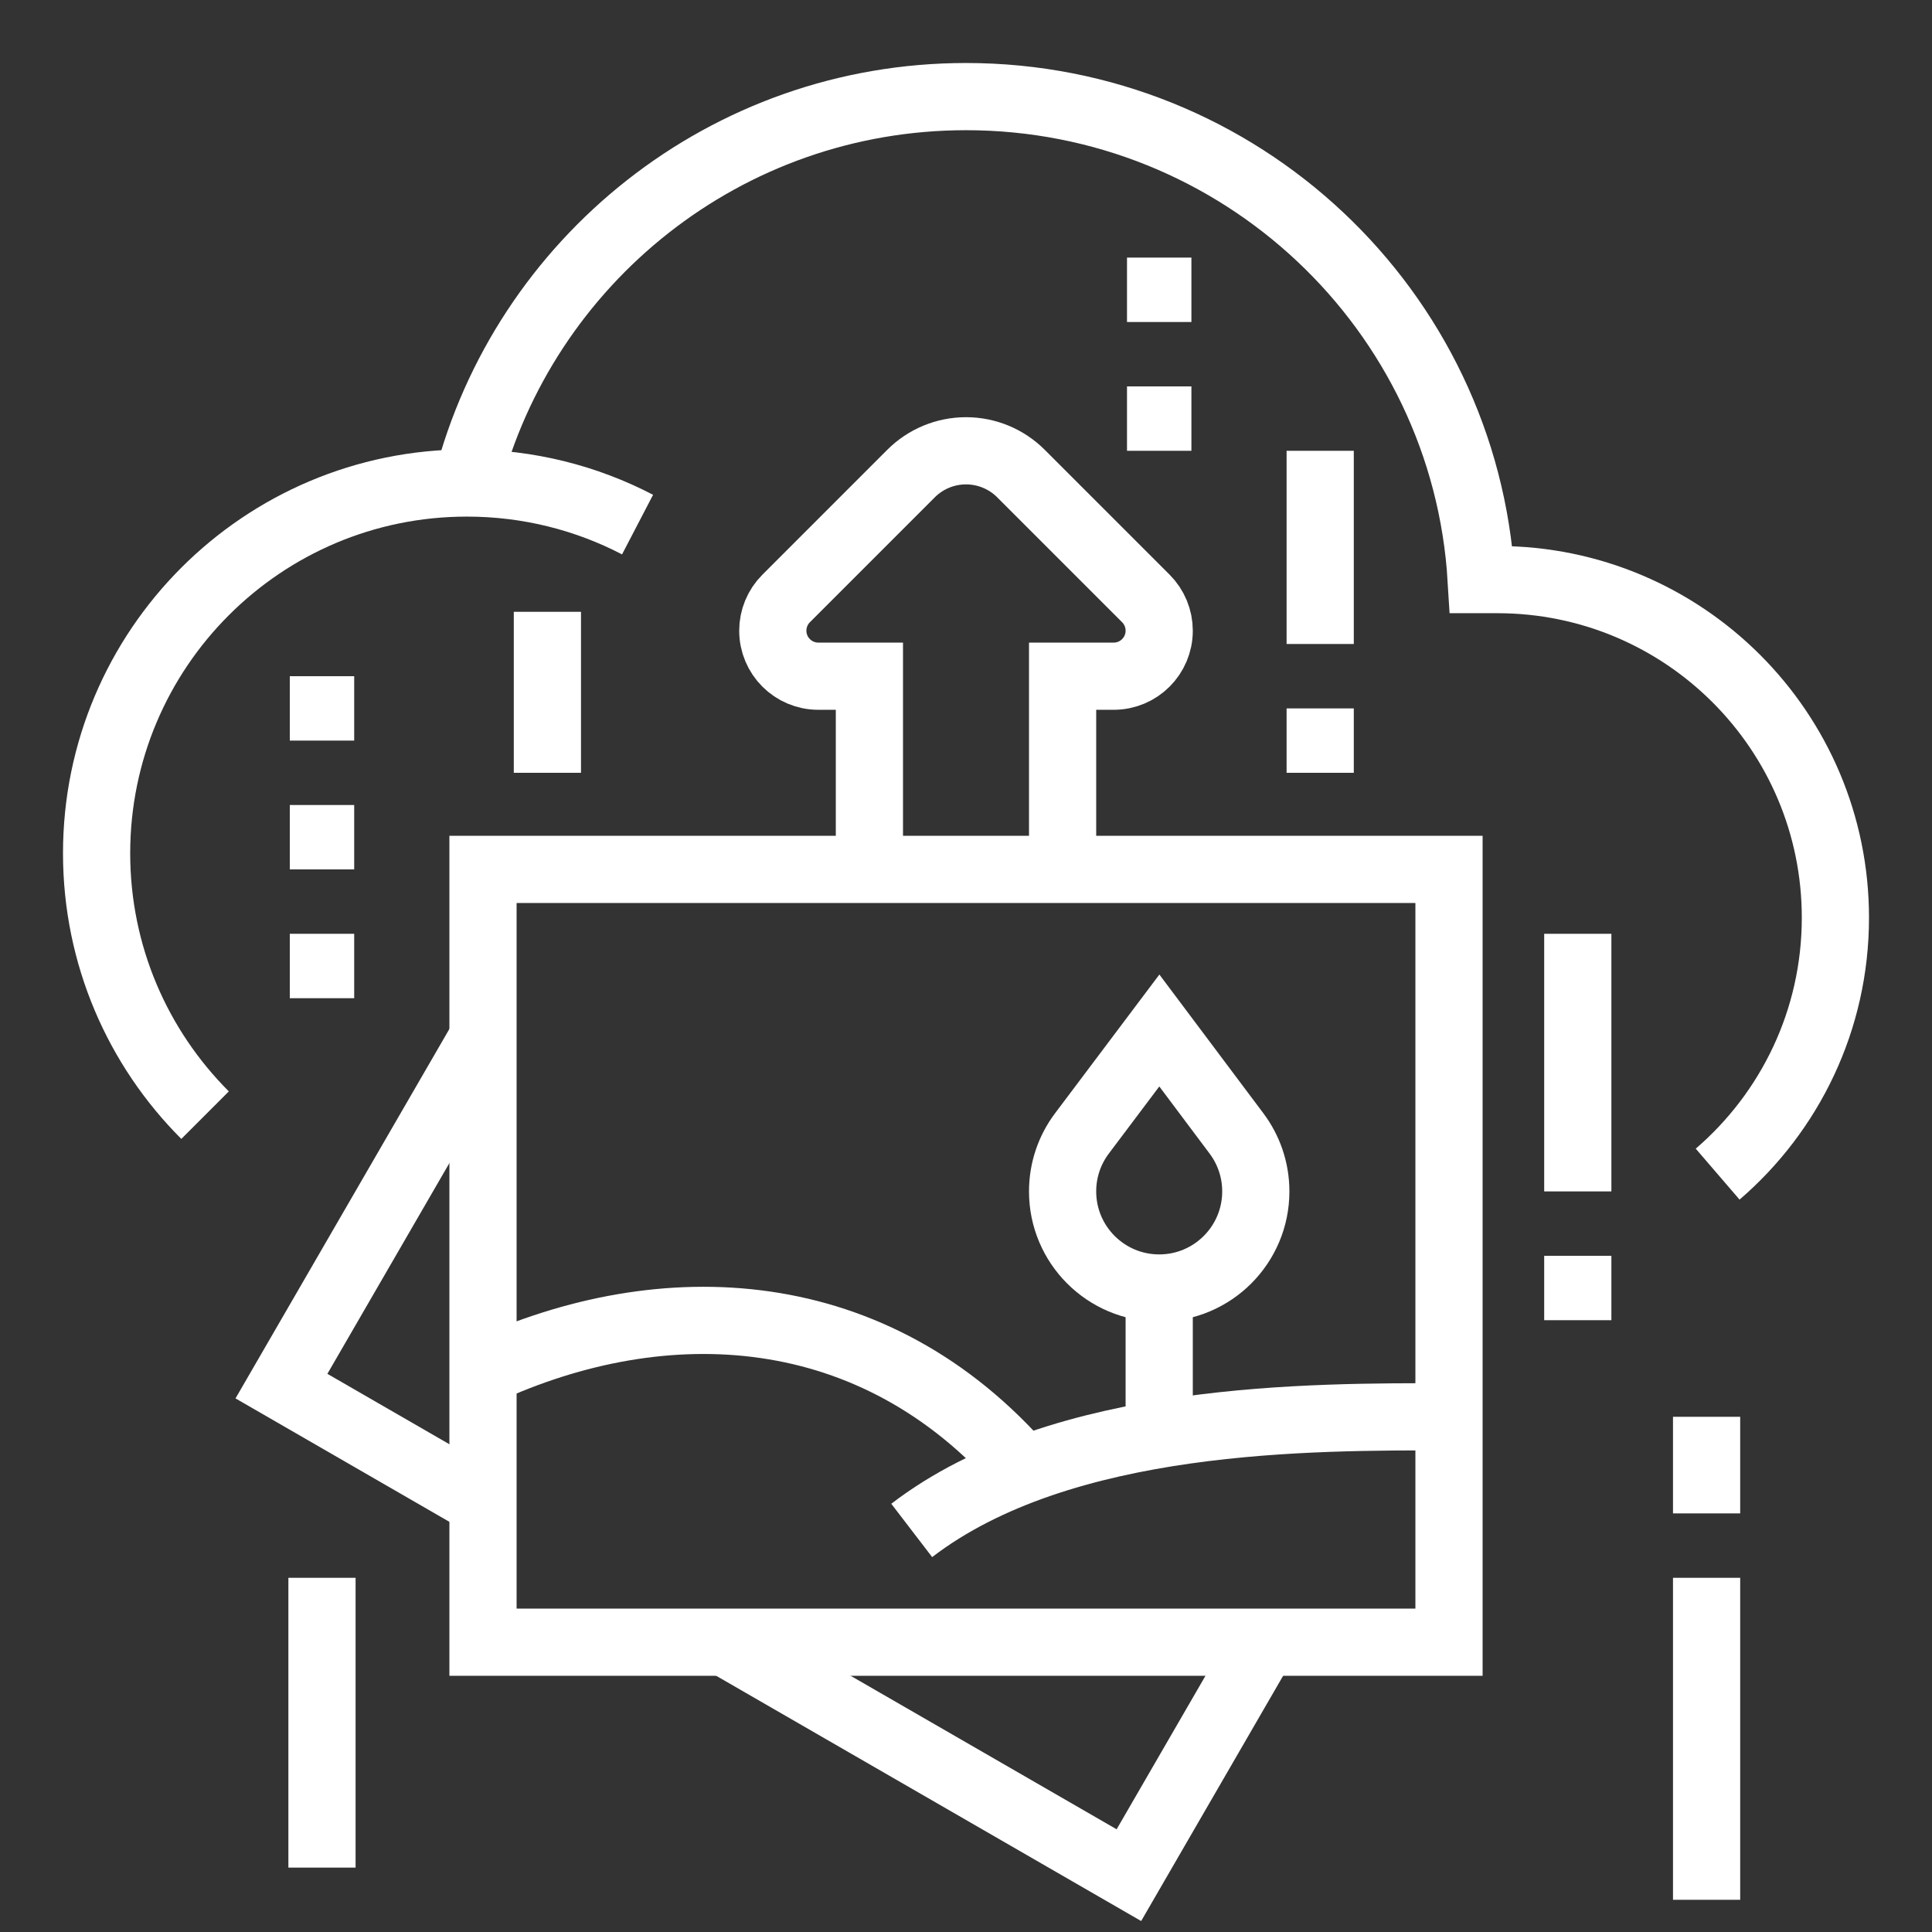 <svg width="115" height="115" viewBox="0 0 115 115" fill="none" xmlns="http://www.w3.org/2000/svg">
<rect x="0" y="0" width="115" height="115" fill="#333333" stroke="none"/>
<path d="M28.75 51.75H86.25V97.75H28.75V51.75Z" stroke="white" stroke-width="4" stroke-miterlimit="10"/>
<path d="M73.598 67.463L69.008 61.339L64.402 67.465C63.679 68.425 63.25 69.621 63.25 70.917C63.25 74.093 65.824 76.667 69 76.667C72.176 76.667 74.75 74.093 74.75 70.917C74.75 69.621 74.321 68.425 73.598 67.463Z" stroke="white" stroke-width="4" stroke-miterlimit="10"/>
<path d="M69 76.667V85.38" stroke="white" stroke-width="4" stroke-miterlimit="10"/>
<path d="M86.25 84.333C78.133 84.333 63.25 84.213 54.269 91.097" stroke="white" stroke-width="4" stroke-miterlimit="10"/>
<path d="M60.931 87.49C52.045 77.261 39.556 76.646 28.75 81.642" stroke="white" stroke-width="4" stroke-miterlimit="10"/>
<path d="M102.241 69.889C106.532 66.198 109.25 60.73 109.25 54.625C109.25 43.51 100.24 34.5 89.125 34.5H88.167C87.199 18.436 73.807 5.75 57.5 5.75C43.209 5.75 31.201 15.525 27.799 28.752" stroke="white" stroke-width="4" stroke-miterlimit="10"/>
<path d="M37.95 31.226C34.91 29.643 31.456 28.75 27.792 28.75C15.619 28.75 5.75 38.619 5.75 50.792C5.75 56.879 8.217 62.389 12.207 66.378" stroke="white" stroke-width="4" stroke-miterlimit="10"/>
<path d="M51.75 51.75V40.25H48.71C47.213 40.25 46 39.037 46 37.54C46 36.821 46.286 36.131 46.794 35.623L54.228 28.188C55.096 27.32 56.273 26.833 57.5 26.833C58.727 26.833 59.904 27.32 60.772 28.188L68.207 35.623C68.714 36.131 69 36.821 69 37.54C69 39.037 67.787 40.25 66.29 40.25H63.25V51.75" stroke="white" stroke-width="4" stroke-miterlimit="10"/>
<path d="M70.917 23H67.084V26.833H70.917V23Z" fill="white"/>
<path d="M70.917 15.333H67.084V19.167H70.917V15.333Z" fill="white"/>
<path d="M21.083 40.25H17.25V44.083H21.083V40.25Z" fill="white"/>
<path d="M21.083 47.917H17.25V51.75H21.083V47.917Z" fill="white"/>
<path d="M21.083 55.583H17.25V59.417H21.083V55.583Z" fill="white"/>
<path d="M32.583 36.417V46" stroke="white" stroke-width="4" stroke-miterlimit="10"/>
<path d="M78.583 46V42.167" stroke="white" stroke-width="4" stroke-miterlimit="10"/>
<path d="M78.583 38.333V26.833" stroke="white" stroke-width="4" stroke-miterlimit="10"/>
<path d="M93.916 78.583V74.75" stroke="white" stroke-width="4" stroke-miterlimit="10"/>
<path d="M93.916 70.917V55.583" stroke="white" stroke-width="4" stroke-miterlimit="10"/>
<path d="M28.742 89.426L16.753 82.507L28.75 61.784" stroke="white" stroke-width="4" stroke-miterlimit="10"/>
<path d="M75.223 97.75L67.196 111.617L43.167 97.75" stroke="white" stroke-width="4" stroke-miterlimit="10"/>
<path d="M101.583 93.917V113.083" stroke="white" stroke-width="4" stroke-miterlimit="10"/>
<path d="M101.583 90.083V84.333" stroke="white" stroke-width="4" stroke-miterlimit="10"/>
<path d="M19.166 111.167V93.917" stroke="white" stroke-width="4" stroke-miterlimit="10"/>
</svg>
